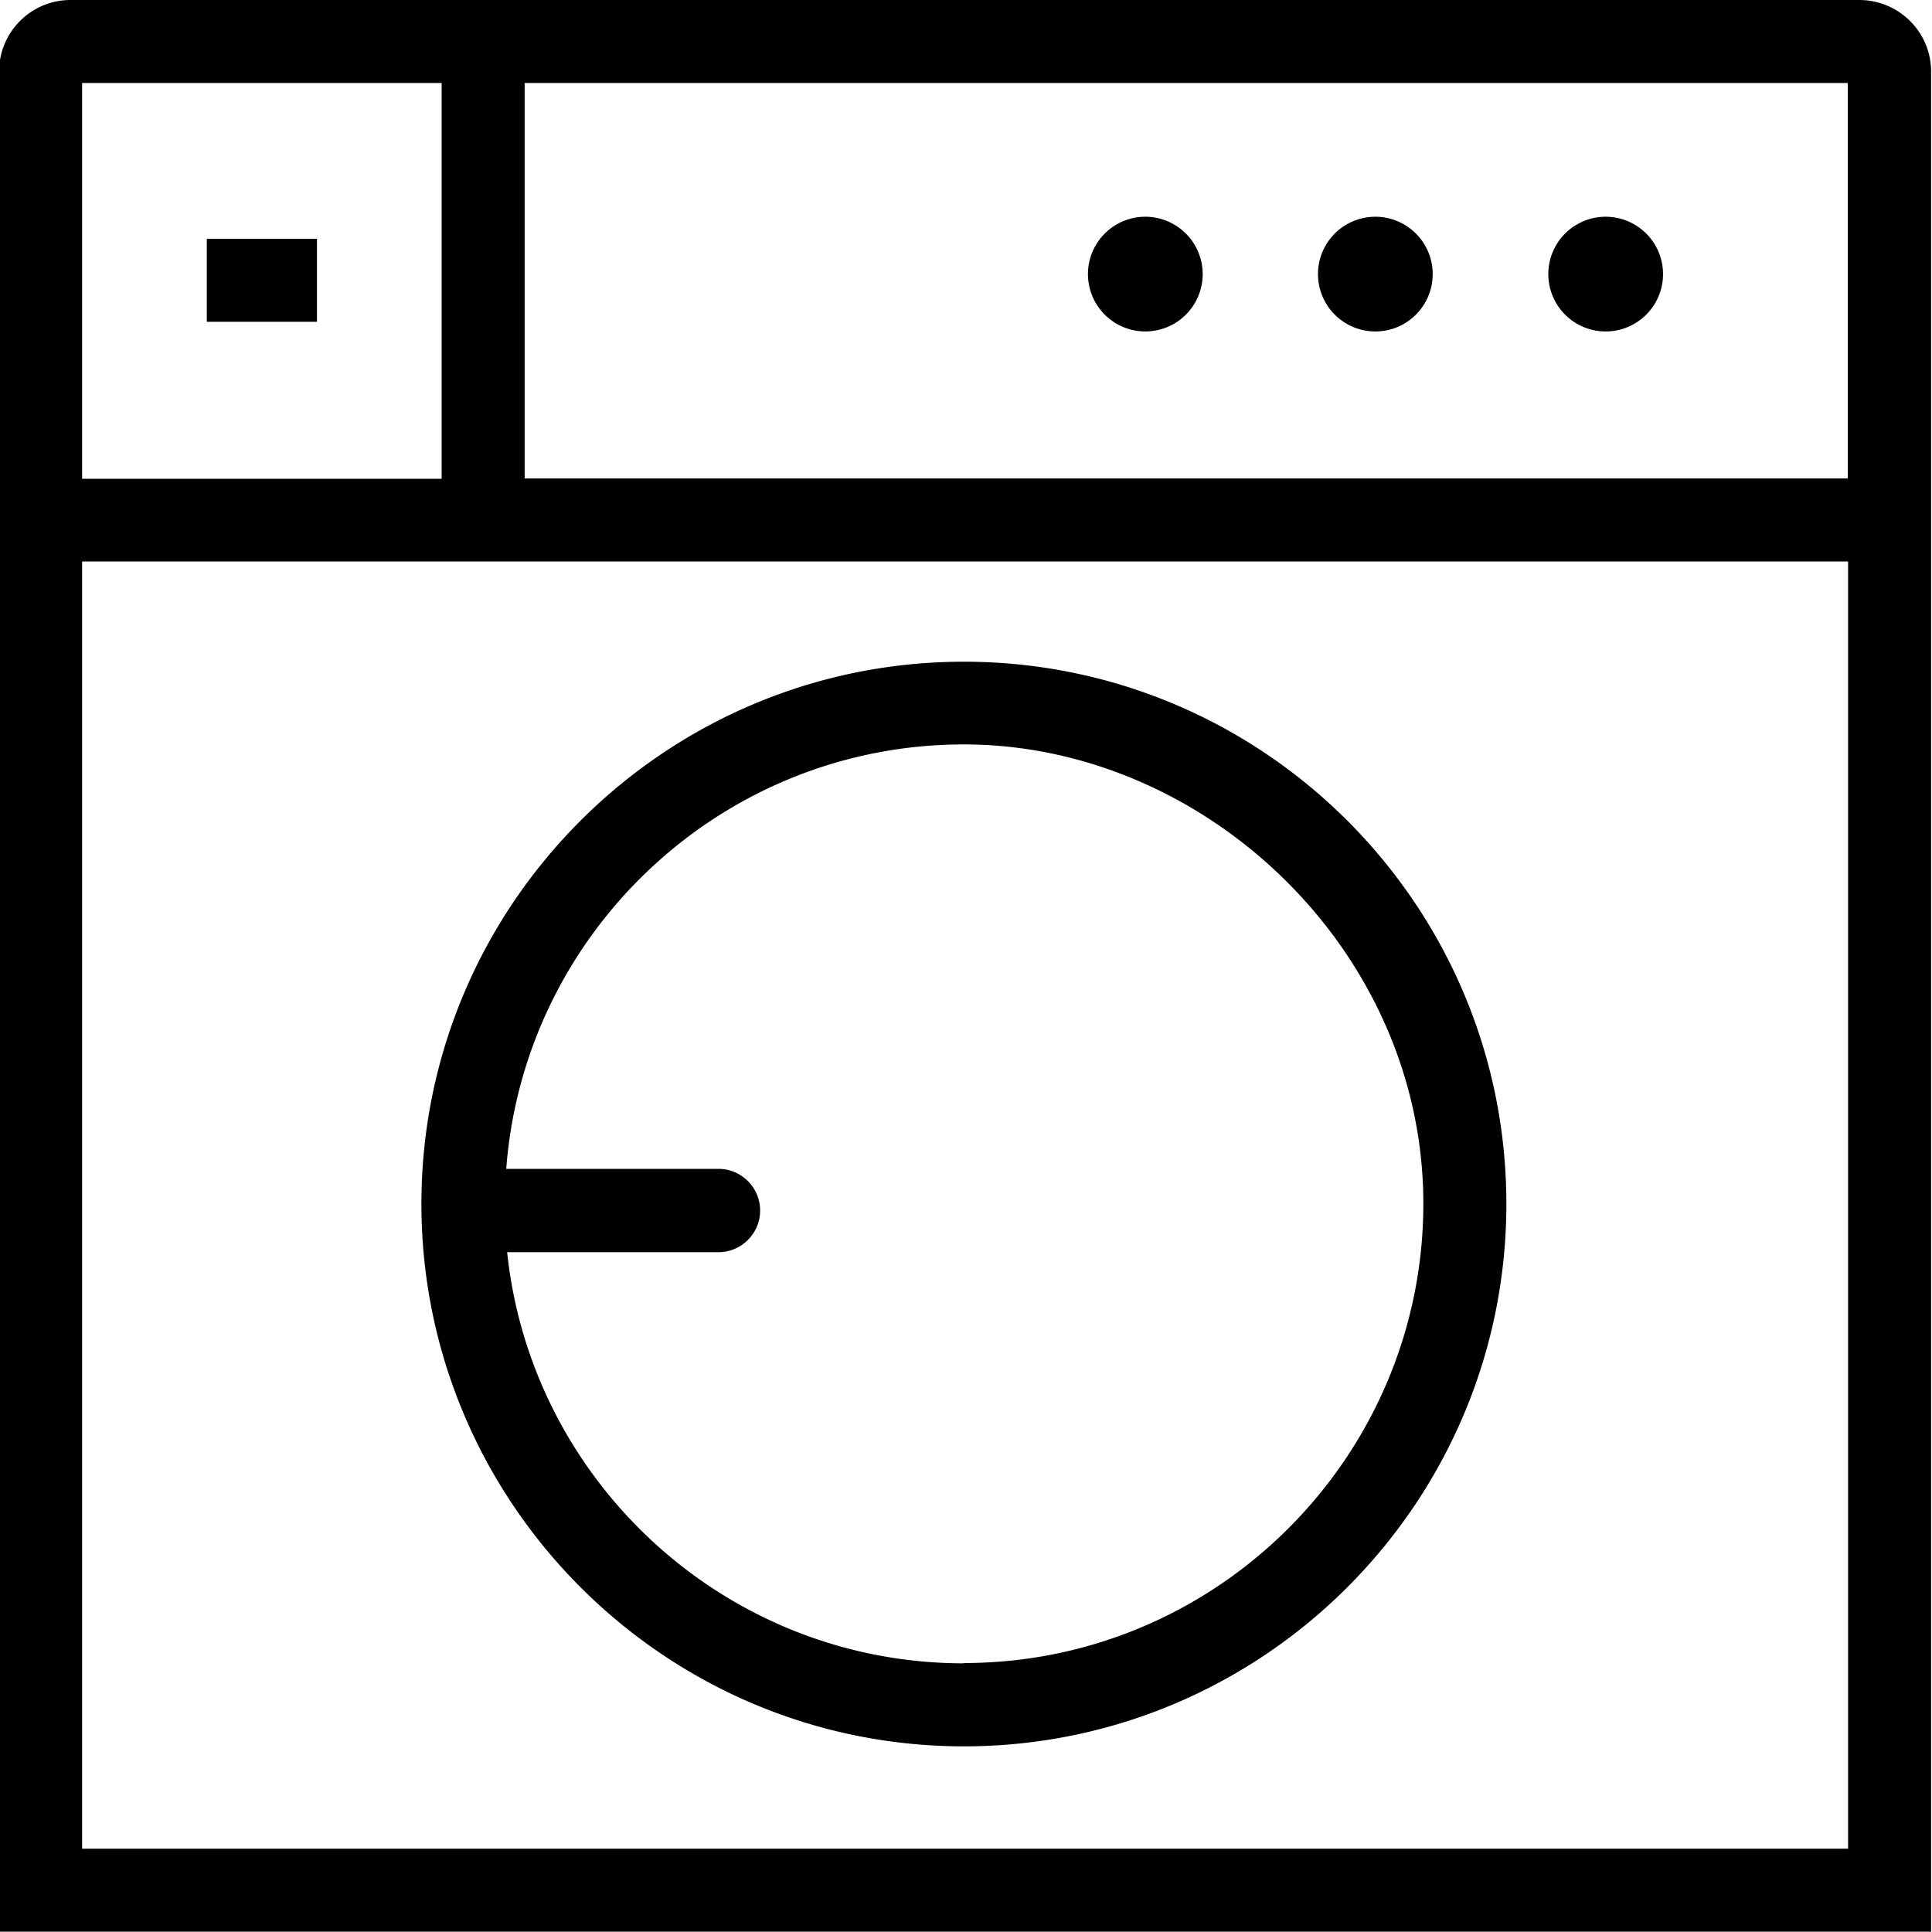 <svg viewBox="0 0 64 64" xmlns="http://www.w3.org/2000/svg">
  <path d="M61.59 0H2.34C1.03 0-.03 1.06-.03 2.37v61.62h64V2.37C63.97 1.06 62.9 0 61.59 0m-.37 15.85H17.38V2.75h43.83v13.11ZM14.63 2.75v13.11H2.72V2.75h11.92ZM2.72 61.25V18.6h58.5v42.64H2.72Zm29.21-39.33c-9.91 0-17.97 8.06-17.97 17.96s8.06 17.97 17.97 17.97S49.9 49.79 49.9 39.88s-8.06-17.96-17.97-17.96m0 33.18c-7.85 0-14.33-5.98-15.13-13.62h7c.76 0 1.38-.62 1.38-1.38s-.62-1.38-1.38-1.38h-7.03c.59-7.85 7.16-14.06 15.16-14.06s15.22 6.83 15.22 15.21-6.83 15.22-15.22 15.22ZM51.29 9.08a1.9 1.9 0 1 1 3.8 0 1.9 1.9 0 1 1-3.8 0m-7.63 0a1.9 1.9 0 1 1 3.8 0 1.9 1.9 0 1 1-3.8 0m-7.62 0a1.9 1.9 0 1 1 3.8 0 1.9 1.9 0 1 1-3.8 0M10.5 10.66H6.85V7.91h3.65z"/>
</svg>
